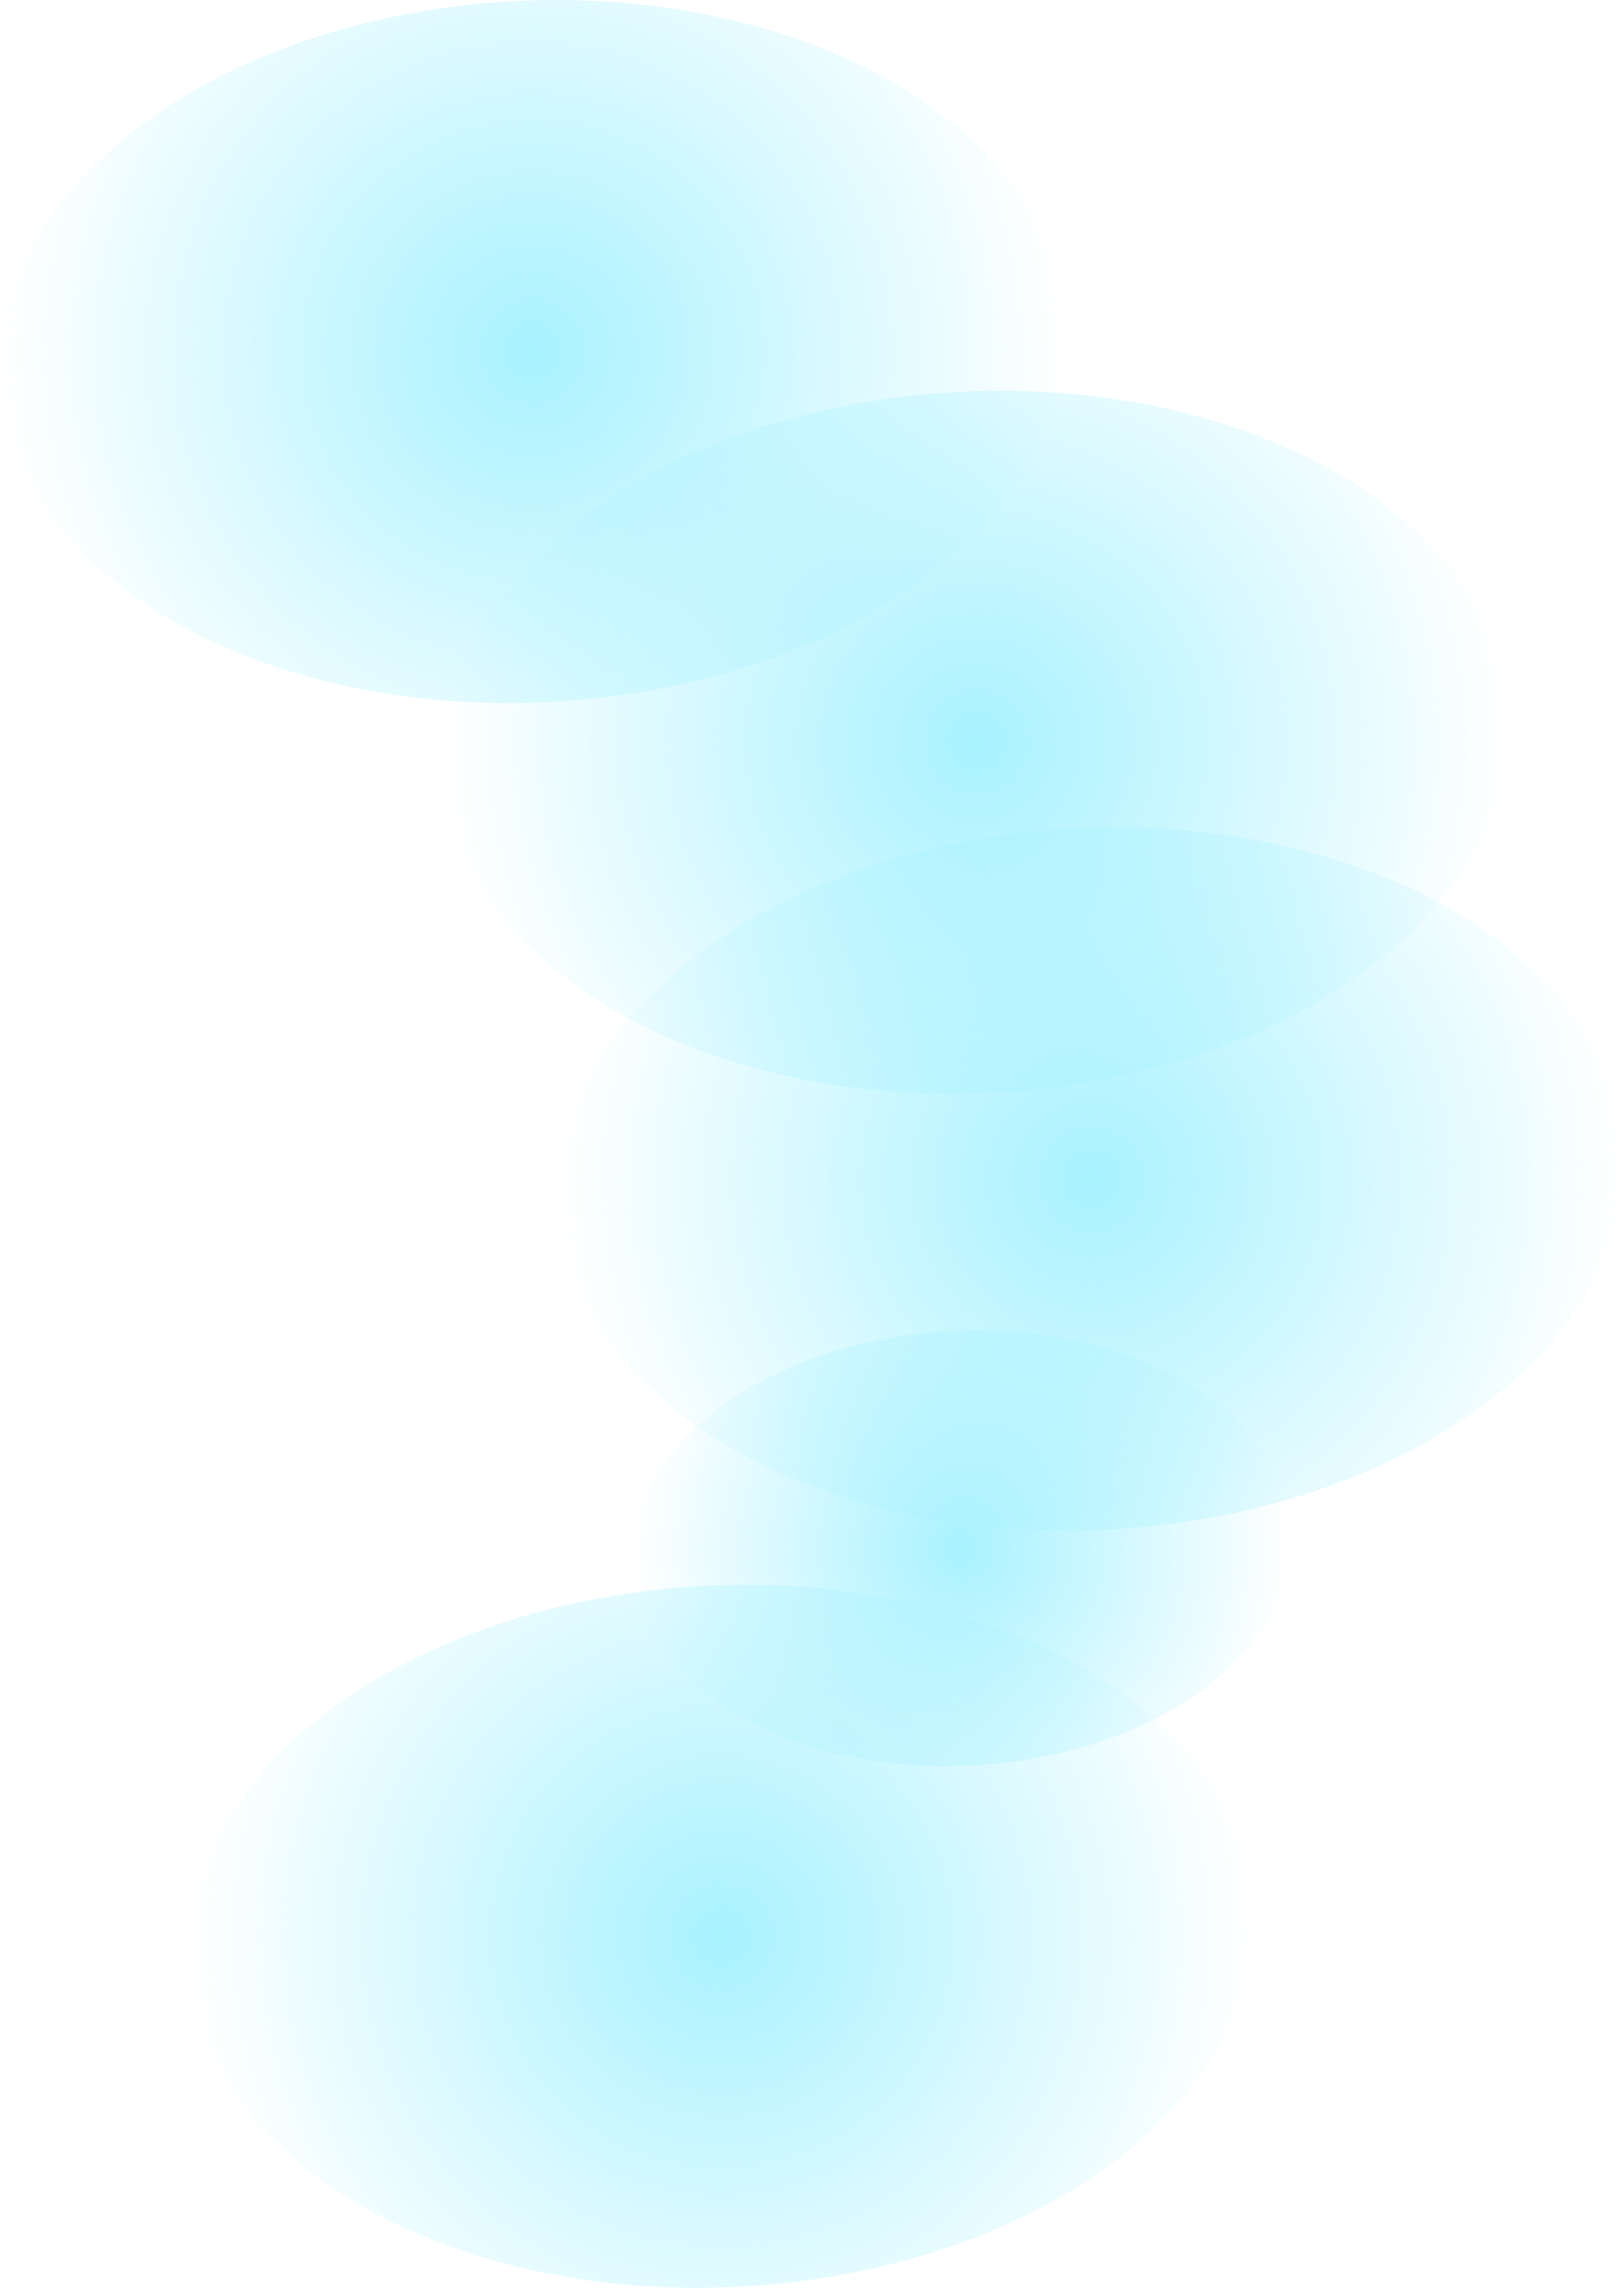<svg version="1.1" xmlns="http://www.w3.org/2000/svg" xmlns:xlink="http://www.w3.org/1999/xlink" width="129.708" height="182.618" viewBox="0,0,129.708,182.618"><defs><radialGradient cx="408.562" cy="208.426" r="26.209" gradientUnits="userSpaceOnUse" id="color-1"><stop offset="0" stop-color="#a8f2ff"/><stop offset="1" stop-color="#a8f2ff" stop-opacity="0"/></radialGradient><radialGradient cx="374.294" cy="112.895" r="42.287" gradientUnits="userSpaceOnUse" id="color-2"><stop offset="0" stop-color="#a8f2ff"/><stop offset="1" stop-color="#a8f2ff" stop-opacity="0"/></radialGradient><radialGradient cx="389.385" cy="239.396" r="42.287" gradientUnits="userSpaceOnUse" id="color-3"><stop offset="0" stop-color="#a8f2ff"/><stop offset="1" stop-color="#a8f2ff" stop-opacity="0"/></radialGradient><radialGradient cx="418.942" cy="178.948" r="42.287" gradientUnits="userSpaceOnUse" id="color-4"><stop offset="0" stop-color="#a8f2ff"/><stop offset="1" stop-color="#a8f2ff" stop-opacity="0"/></radialGradient><radialGradient cx="409.752" cy="144.084" r="42.287" gradientUnits="userSpaceOnUse" id="color-5"><stop offset="0" stop-color="#a8f2ff"/><stop offset="1" stop-color="#a8f2ff" stop-opacity="0"/></radialGradient></defs><g transform="translate(-331.764,-84.836)"><g data-paper-data="{&quot;isPaintingLayer&quot;:true}" fill-rule="nonzero" stroke="none" stroke-width="0" stroke-linecap="butt" stroke-linejoin="miter" stroke-miterlimit="10" stroke-dasharray="" stroke-dashoffset="0" style="mix-blend-mode: normal"><path d="M434.472,204.472c2.666,9.351 -6.773,18.701 -21.082,20.885c-14.309,2.184 -28.071,-3.626 -30.737,-12.977c-2.666,-9.351 6.773,-18.701 21.082,-20.885c14.309,-2.184 28.071,3.626 30.737,12.977z" fill="url(#color-1)"/><path d="M416.098,106.516c4.302,15.087 -10.927,30.174 -34.014,33.697c-23.087,3.523 -45.29,-5.851 -49.592,-20.938c-4.302,-15.087 10.927,-30.174 34.014,-33.697c23.087,-3.523 45.291,5.851 49.592,20.938z" fill="url(#color-2)"/><path d="M431.189,233.016c4.302,15.087 -10.927,30.174 -34.014,33.697c-23.087,3.523 -45.29,-5.851 -49.592,-20.938c-4.302,-15.087 10.927,-30.174 34.014,-33.697c23.087,-3.523 45.29,5.851 49.592,20.938z" fill="url(#color-3)"/><path d="M460.746,172.568c4.302,15.087 -10.927,30.174 -34.014,33.697c-23.087,3.523 -45.29,-5.851 -49.592,-20.938c-4.302,-15.087 10.927,-30.174 34.014,-33.697c23.087,-3.523 45.29,5.851 49.592,20.938z" fill="url(#color-4)"/><path d="M451.556,137.705c4.302,15.087 -10.927,30.174 -34.014,33.697c-23.087,3.523 -45.29,-5.851 -49.592,-20.938c-4.302,-15.087 10.927,-30.174 34.014,-33.697c23.087,-3.523 45.291,5.851 49.592,20.938z" fill="url(#color-5)"/></g></g></svg>